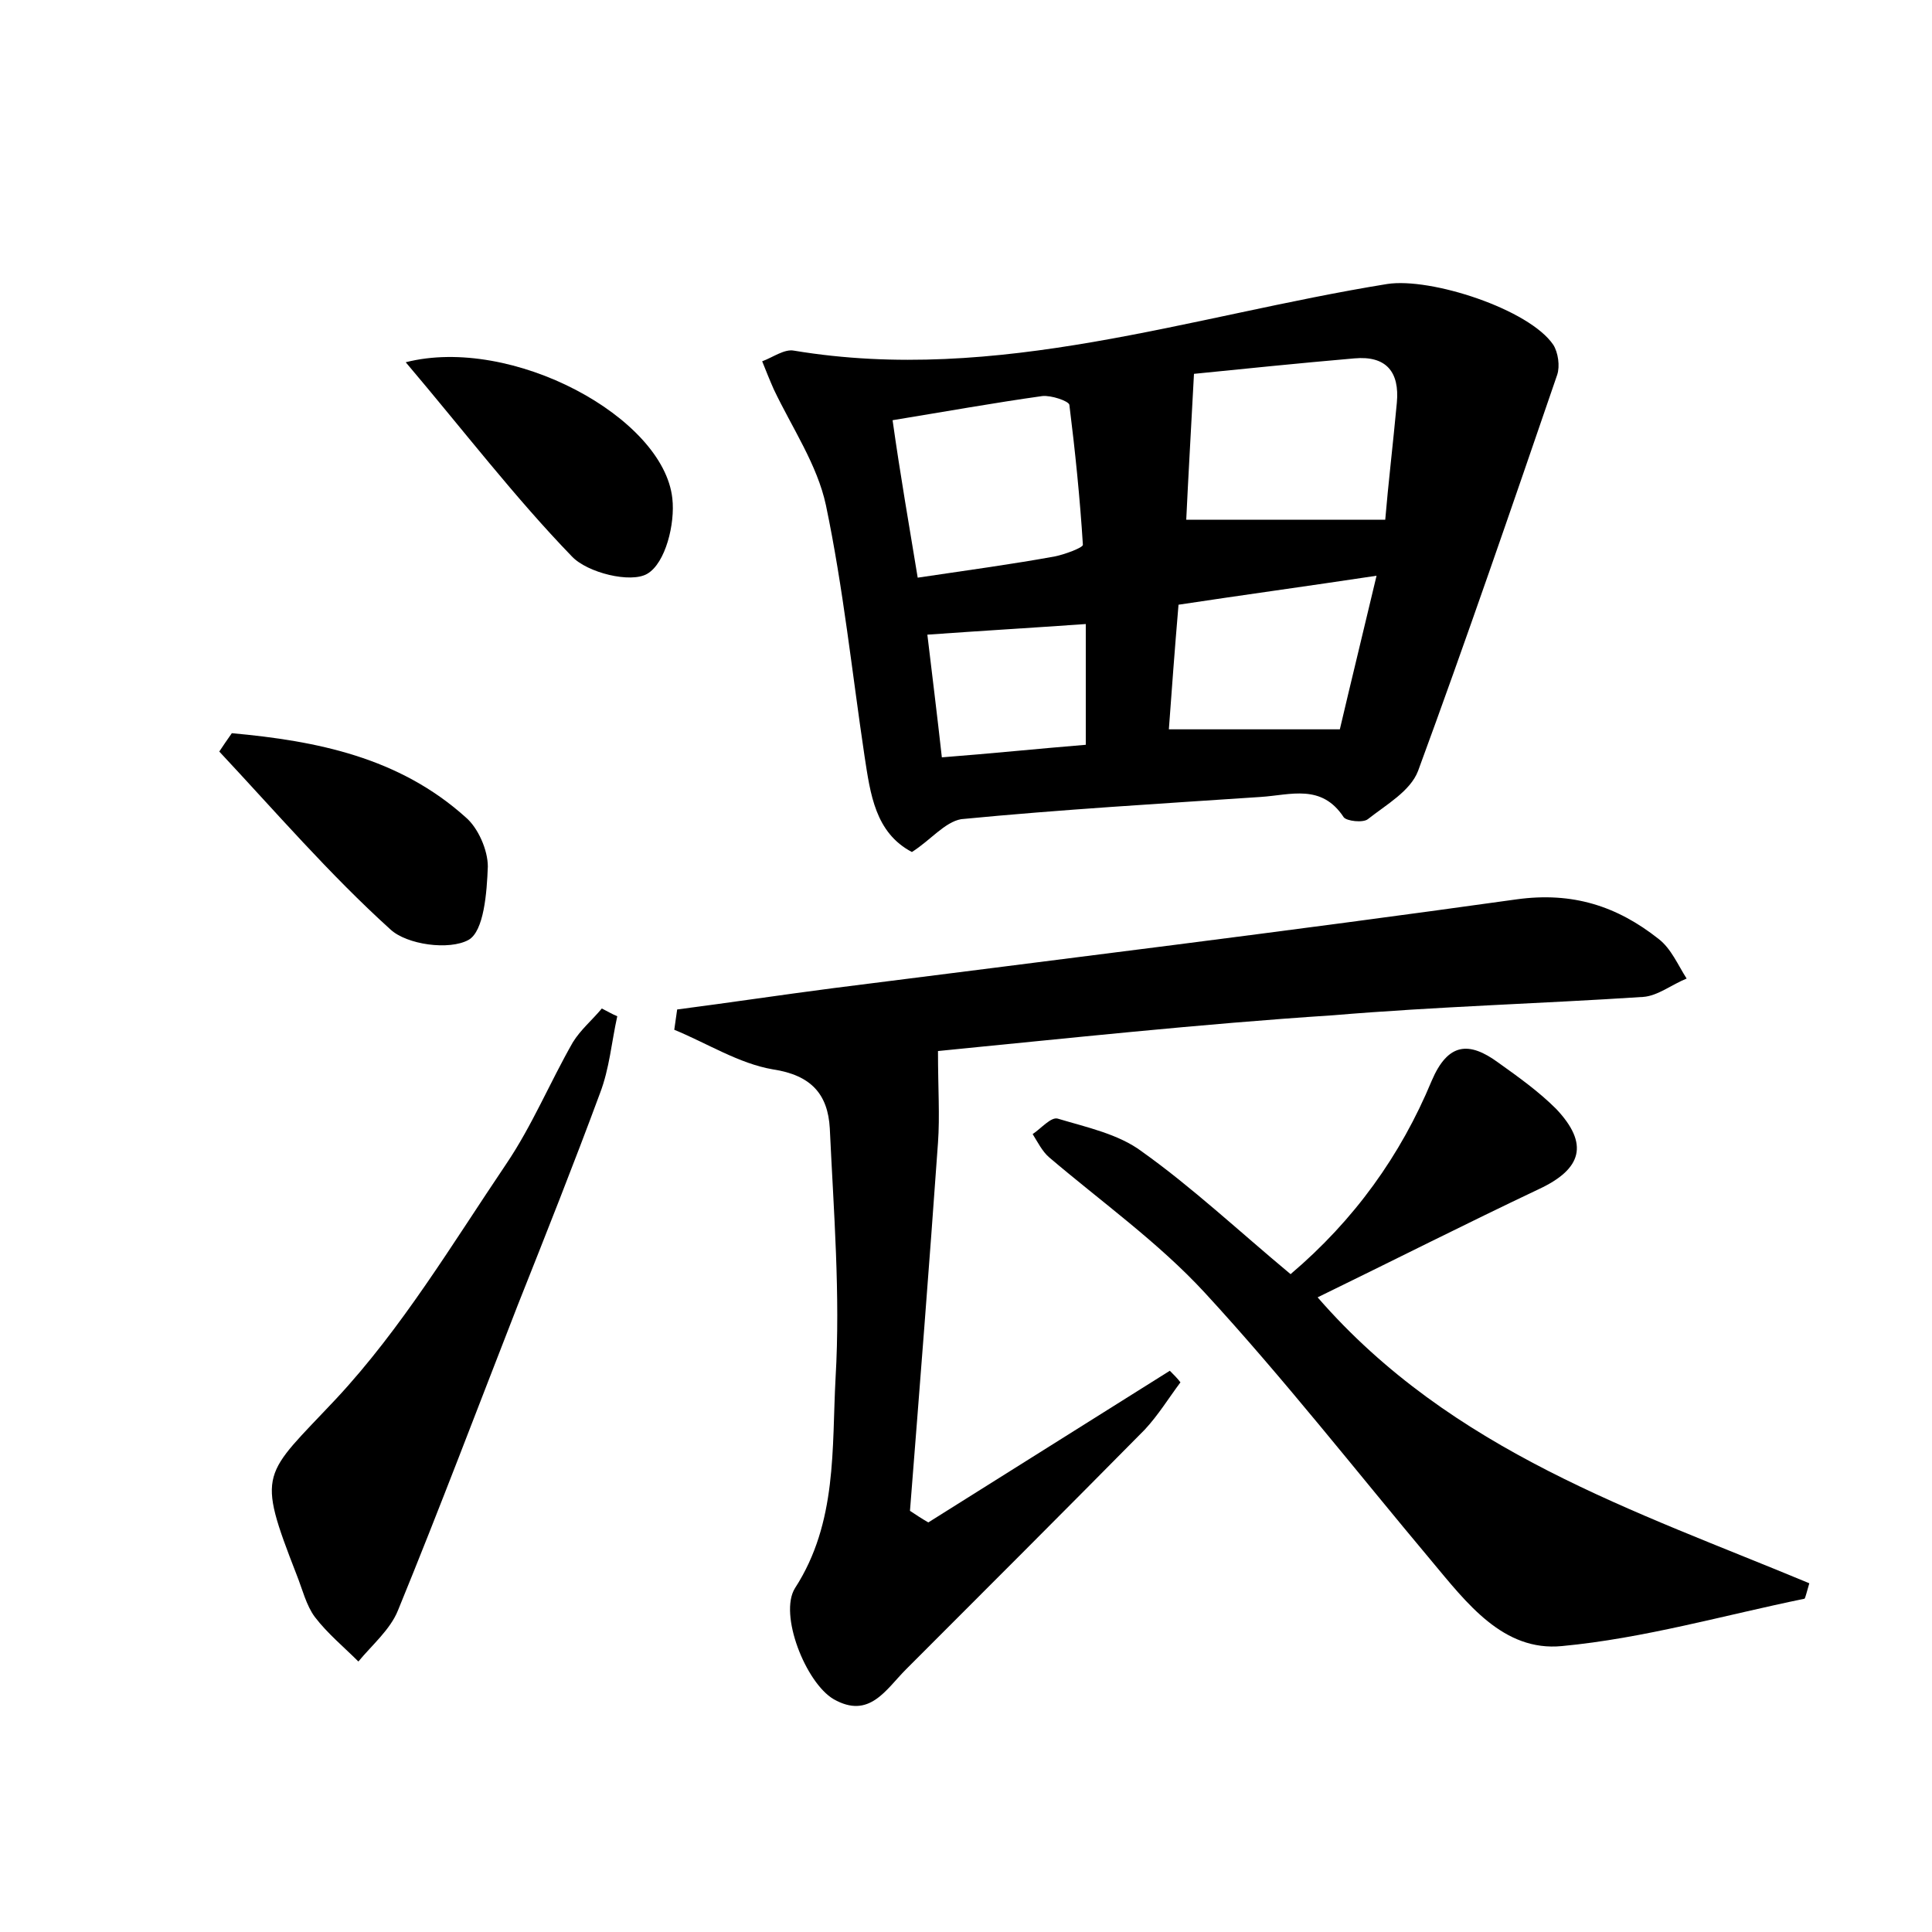 <?xml version="1.0" encoding="utf-8"?>
<!-- Generator: Adobe Illustrator 22.0.0, SVG Export Plug-In . SVG Version: 6.00 Build 0)  -->
<svg version="1.1" id="图层_1" xmlns="http://www.w3.org/2000/svg" xmlns:xlink="http://www.w3.org/1999/xlink" x="0px" y="0px"
	 viewBox="0 0 200 200" style="enable-background:new 0 0 200 200;" xml:space="preserve">
<style type="text/css">
	.st1{fill:#010000;}
	.st4{fill:#fbfafc;}
</style>
<g>
	
	<path d="M94.4,88.2c-3.8-2-4.3-6-4.9-9.9c-1.3-8.7-2.2-17.4-4-26c-0.9-4.2-3.5-8-5.4-12c-0.4-0.9-0.8-1.9-1.2-2.9
		c1.1-0.4,2.3-1.3,3.3-1.1c21.1,3.5,41-3.6,61.4-6.9c4.5-0.7,14.7,2.6,17.2,6.3c0.5,0.8,0.7,2.2,0.4,3.1c-4.7,13.7-9.4,27.4-14.4,41
		c-0.8,2.1-3.3,3.5-5.2,5c-0.5,0.4-2.2,0.2-2.5-0.2c-2.3-3.5-5.5-2.3-8.6-2.1c-10.4,0.7-20.7,1.3-31,2.3
		C97.8,85.1,96.3,87,94.4,88.2z M143.4,53.8c0.3-3.6,0.8-7.8,1.2-12.1c0.3-3.2-1.1-4.9-4.4-4.6c-5.8,0.5-11.6,1.1-16.6,1.6
		c-0.3,5.7-0.6,10.8-0.8,15.1C129.6,53.8,136,53.8,143.4,53.8z M95,59.8c5.4-0.8,9.8-1.4,14.2-2.2c1-0.2,2.9-0.9,2.9-1.2
		c-0.3-4.8-0.8-9.7-1.4-14.5c-0.1-0.4-1.9-1-2.8-0.9c-5,0.7-10,1.6-15.5,2.5C93.2,49.2,94.1,54.3,95,59.8z M138.7,75.5
		c1.1-4.7,2.4-10,3.8-15.9c-7.3,1.1-13.9,2-20.5,3c-0.4,4.7-0.7,8.8-1,12.9C127.1,75.5,132.4,75.5,138.7,75.5z M112.4,64.6
		c-5.7,0.4-10.8,0.7-16.4,1.1c0.5,4.2,1,8.2,1.5,12.7c5.2-0.4,10-0.9,14.9-1.3C112.4,72.7,112.4,68.9,112.4,64.6z"/>
	<path d="M97.1,108.8c0,3.9,0.2,6.7,0,9.5c-0.9,12.7-1.9,25.4-2.9,38.1c0.6,0.4,1.2,0.8,1.9,1.2c8.3-5.2,16.7-10.5,25-15.7
		c0.4,0.4,0.8,0.8,1.1,1.2c-1.2,1.6-2.3,3.4-3.7,4.9c-8.2,8.3-16.5,16.6-24.7,24.8c-2.1,2.1-3.8,5.2-7.5,3.1
		c-2.9-1.7-5.7-8.8-4-11.5c4.4-6.8,3.8-14.5,4.2-21.8c0.5-8.6-0.2-17.2-0.6-25.8c-0.2-3.5-1.9-5.5-5.9-6.1
		c-3.5-0.6-6.8-2.7-10.2-4.1c0.1-0.7,0.2-1.4,0.3-2.1c5.4-0.7,10.7-1.5,16.1-2.2c23.6-3,47.2-5.9,70.8-9.2
		c5.8-0.8,10.4,0.7,14.7,4.1c1.3,1,2,2.7,2.9,4.1c-1.5,0.6-3,1.8-4.5,1.9c-10.7,0.7-21.4,1-32.1,1.9
		C124.2,106,110.4,107.5,97.1,108.8z"/>
	<path d="M133.6,131.9c6.6-5.6,11.4-12.3,14.6-20c1.7-4,3.9-4.1,6.9-1.9c2.1,1.5,4.2,3,6,4.8c3.4,3.6,2.7,6.2-1.8,8.3
		c-7.6,3.6-15.1,7.4-22.9,11.2c13.9,16,32.9,22.1,50.9,29.6c-0.3,1-0.4,1.5-0.5,1.6c-8.3,1.7-16.6,4.1-25.1,4.9
		c-6.1,0.6-9.9-4.5-13.5-8.8c-7.8-9.3-15.3-18.9-23.5-27.8c-4.8-5.2-10.7-9.4-16.1-14c-0.7-0.6-1.2-1.6-1.7-2.4
		c0.9-0.6,1.9-1.8,2.6-1.6c3,0.9,6.3,1.6,8.7,3.4C123.4,122.9,128.2,127.4,133.6,131.9z"/>
	<path d="M63.9,105.2c-0.6,2.7-0.8,5.4-1.8,8c-2.7,7.3-5.6,14.6-8.5,21.9c-4.1,10.5-8.1,21.1-12.4,31.6c-0.8,2-2.7,3.6-4.1,5.3
		c-1.5-1.5-3.2-2.9-4.5-4.6c-0.9-1.2-1.3-2.9-1.9-4.4c-4.2-10.8-3.5-10.1,4.1-18.2c6.8-7.3,12-16,17.6-24.3c2.7-4,4.5-8.4,6.9-12.6
		c0.8-1.3,2-2.3,3-3.5C62.9,104.7,63.4,105,63.9,105.2z"/>
	<path d="M42,37.5c11-2.8,26.7,5.7,27.6,14.1c0.3,2.6-0.7,6.7-2.6,7.8c-1.7,1-6.2-0.1-7.8-1.8C53.3,51.5,48.1,44.7,42,37.5z"/>
	<path d="M24,75.9c8.8,0.8,17.3,2.5,24.2,8.7c1.3,1.1,2.3,3.4,2.3,5.1c-0.1,2.7-0.4,6.7-2,7.6c-2,1.1-6.4,0.5-8.1-1.1
		c-6.3-5.7-11.9-12.2-17.7-18.4C23.1,77.2,23.5,76.6,24,75.9z"/>
	
	
	
	
</g>
</svg>
